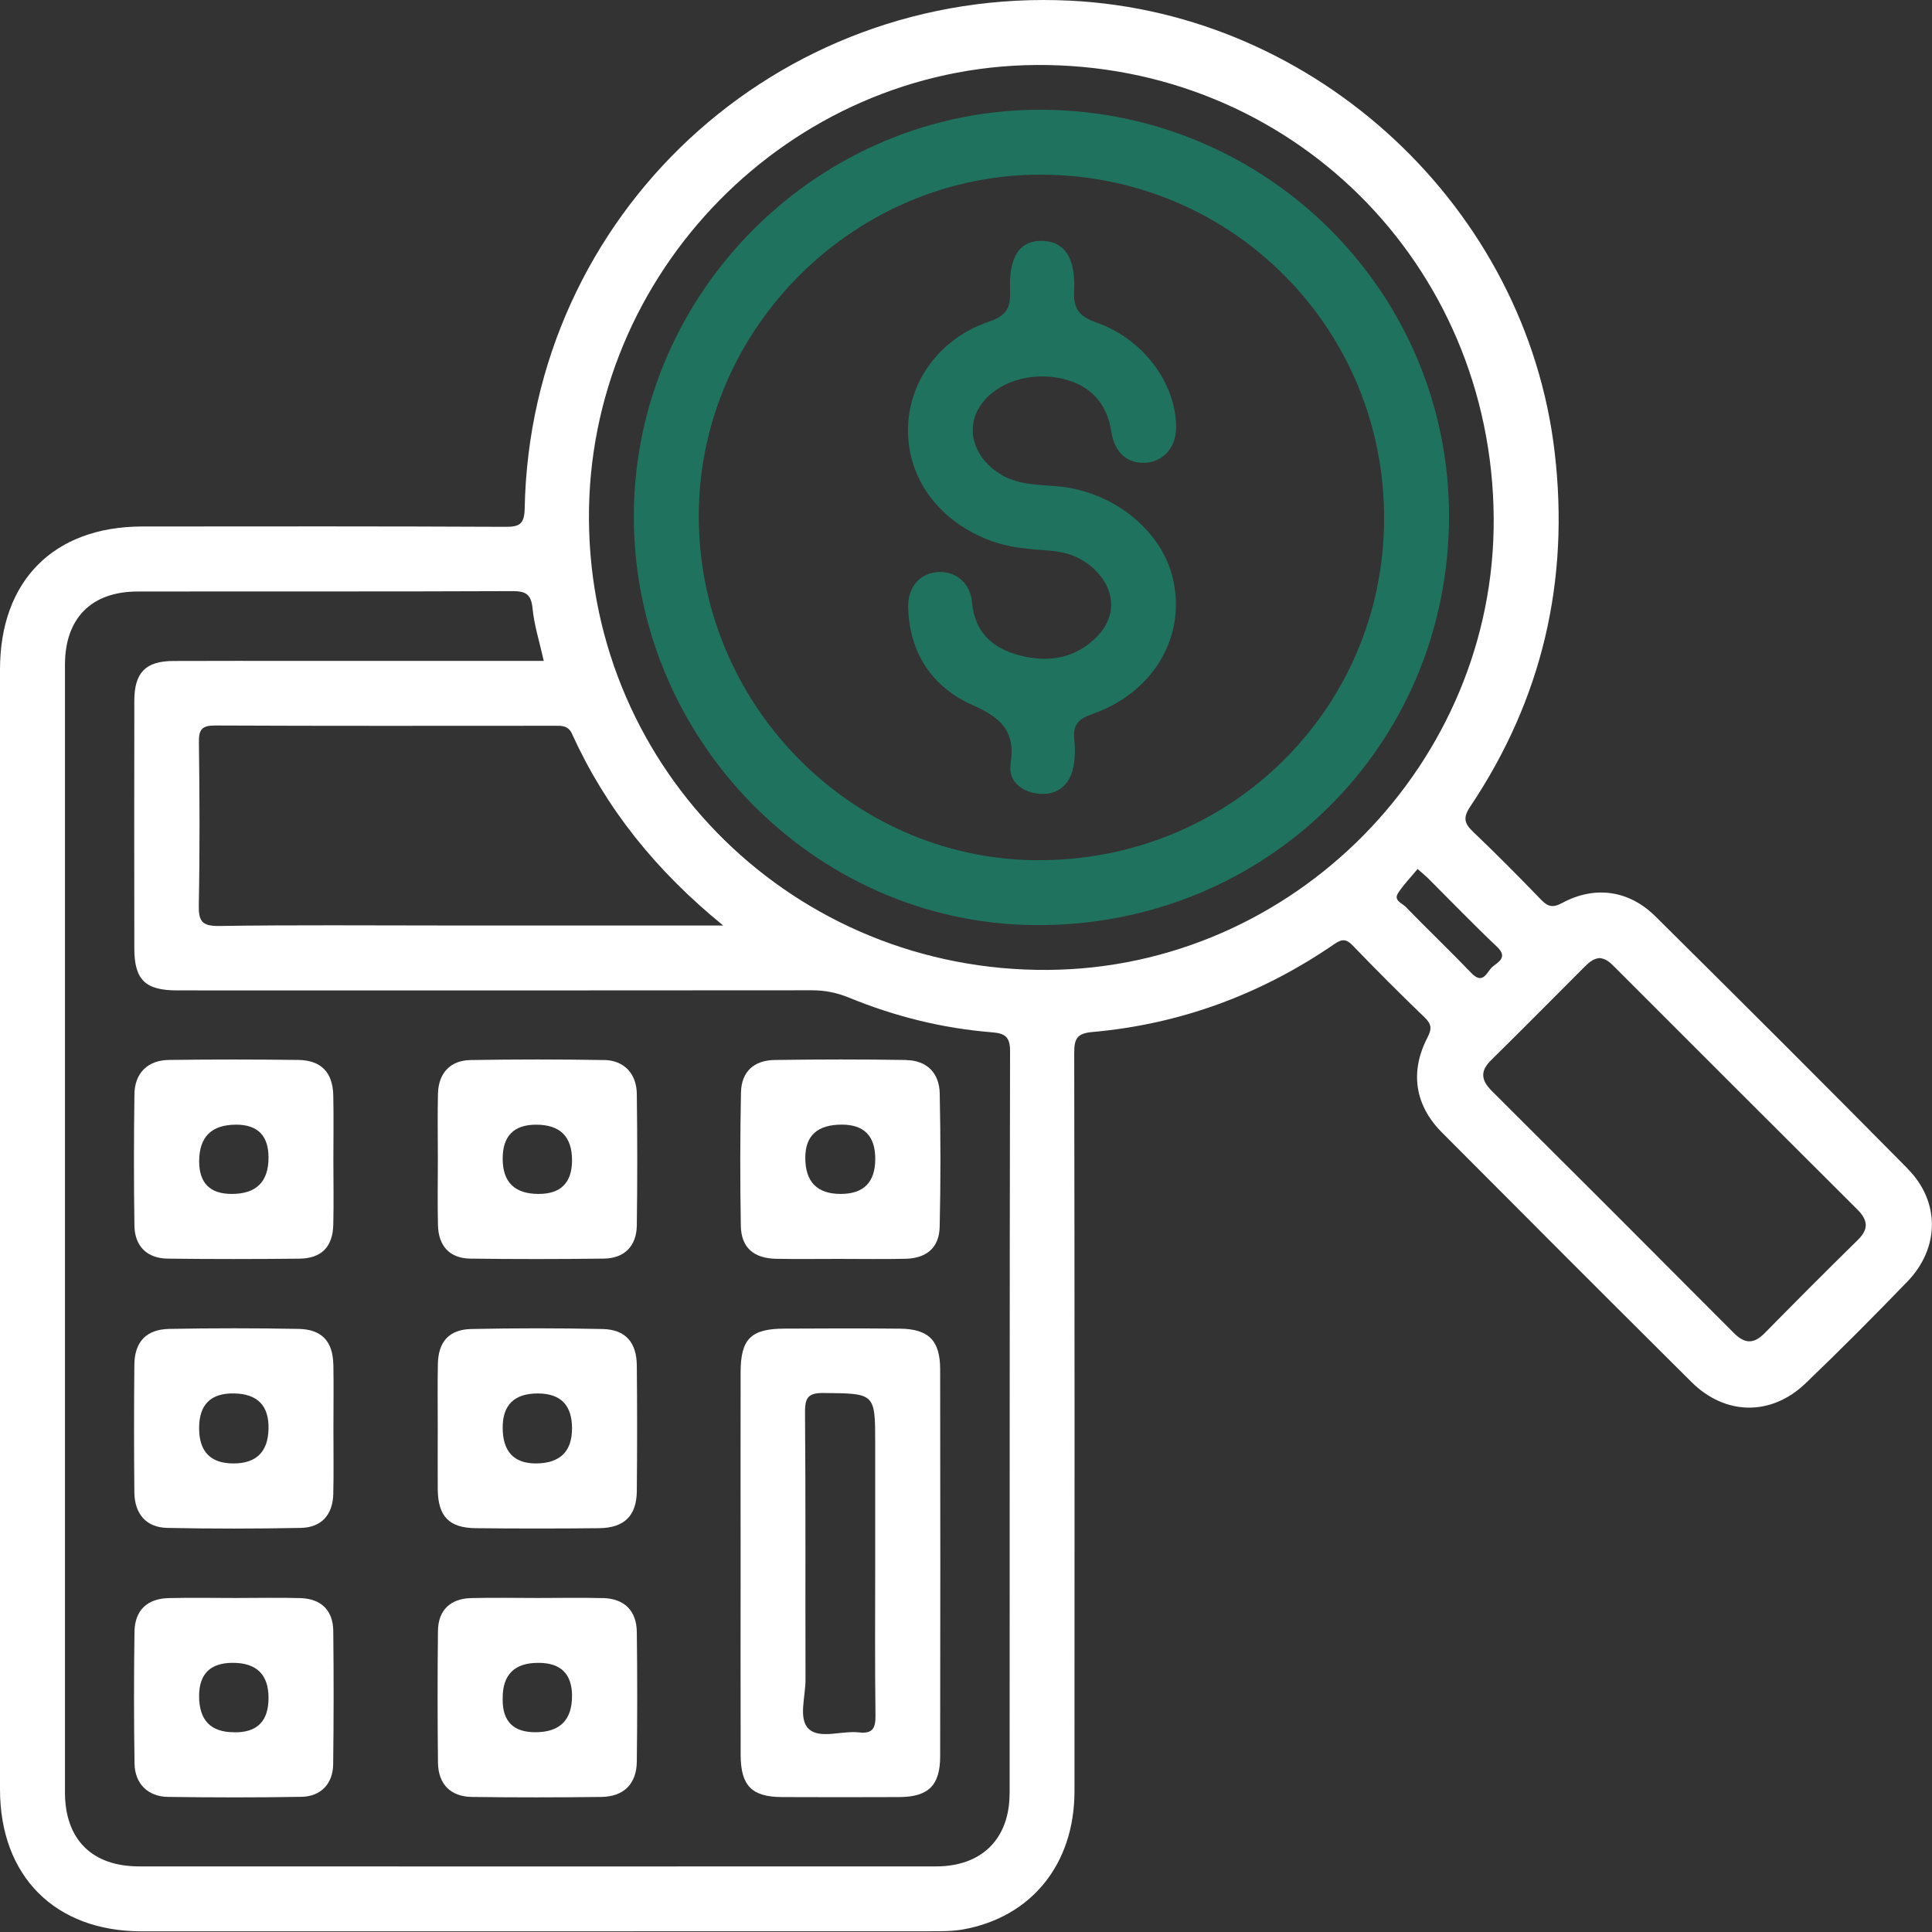<svg width="88" height="88" viewBox="0 0 88 88" fill="none" xmlns="http://www.w3.org/2000/svg">
<rect x="0" y="0" width="88" height="88" fill="#333333" stroke="none"/>
<g clip-path="url(#clip0_4180_23645)">
<path d="M86.901 53.24C83.092 49.382 79.254 45.556 75.403 41.74C74.201 40.547 72.645 40.327 71.16 41.127C70.696 41.377 70.488 41.283 70.172 40.957C69.167 39.917 68.147 38.887 67.1 37.889C66.7 37.509 66.628 37.247 66.964 36.743C70.244 31.848 71.499 26.463 70.814 20.607C69.52 9.483 60.006 0.594 48.763 0.031C35.369 -0.639 24.16 9.769 23.899 23.149C23.884 23.863 23.681 24.001 23.012 23.996C17.499 23.969 11.986 23.976 6.474 23.981C2.443 23.989 0 26.453 0 30.499C0 47.499 0 64.5 0 81.5C0 85.454 2.504 87.969 6.446 87.969C12.451 87.971 18.458 87.969 24.462 87.969C30.466 87.969 36.411 87.969 42.386 87.966C42.877 87.966 43.376 87.969 43.858 87.885C46.98 87.327 48.939 84.909 48.941 81.594C48.948 70.383 48.948 59.175 48.929 47.964C48.929 47.327 49.045 47.07 49.744 47.008C53.777 46.652 57.457 45.284 60.789 42.994C61.137 42.755 61.328 42.767 61.621 43.074C62.691 44.182 63.778 45.274 64.887 46.339C65.215 46.655 65.223 46.867 65.015 47.267C64.21 48.821 64.445 50.345 65.675 51.58C69.454 55.379 73.242 59.17 77.041 62.946C78.58 64.478 80.674 64.51 82.238 63.011C83.816 61.499 85.36 59.948 86.879 58.374C88.351 56.848 88.378 54.741 86.896 53.24H86.901ZM26.062 33.443C27.606 36.827 29.871 39.658 32.941 42.155H20.33C16.882 42.155 13.431 42.125 9.986 42.177C9.186 42.189 9.04 41.947 9.055 41.206C9.104 38.744 9.092 36.281 9.06 33.816C9.052 33.226 9.193 33.043 9.81 33.046C14.953 33.07 20.095 33.06 25.235 33.058C25.573 33.058 25.875 33.026 26.065 33.441L26.062 33.443ZM45.985 81.683C45.985 83.76 44.715 85.012 42.64 85.012C30.54 85.017 18.438 85.015 6.338 85.012C4.189 85.012 2.959 83.782 2.959 81.638C2.959 64.52 2.959 47.398 2.959 30.279C2.959 28.165 4.157 26.945 6.266 26.943C11.962 26.933 17.66 26.95 23.355 26.925C23.98 26.923 24.198 27.096 24.259 27.726C24.333 28.481 24.57 29.222 24.768 30.104C21.036 30.104 17.376 30.104 13.713 30.104C11.774 30.104 9.833 30.097 7.894 30.107C6.634 30.111 6.12 30.633 6.118 31.917C6.111 35.674 6.113 39.43 6.118 43.187C6.118 44.625 6.609 45.111 8.069 45.111C17.707 45.114 27.344 45.116 36.982 45.106C37.577 45.106 38.118 45.215 38.674 45.442C40.761 46.299 42.934 46.84 45.184 47.02C45.762 47.067 46.009 47.213 46.007 47.877C45.982 59.148 45.994 70.415 45.987 81.685L45.985 81.683ZM47.736 44.178C36.221 44.264 26.919 35.15 26.826 23.697C26.734 12.422 35.962 3.034 47.205 2.96C58.759 2.883 67.954 11.99 68.036 23.586C68.115 34.767 58.919 44.096 47.733 44.178H47.736ZM67.016 44.318C66.038 43.298 65.013 42.32 64.027 41.305C63.864 41.137 63.457 41.016 63.684 40.673C63.933 40.292 64.257 39.961 64.57 39.581C64.827 39.808 64.941 39.9 65.045 40.003C66.09 41.046 67.115 42.11 68.186 43.123C68.685 43.595 68.266 43.807 67.994 44.024C67.727 44.237 67.572 44.899 67.013 44.316L67.016 44.318ZM84.621 56.478C83.194 57.878 81.783 59.293 80.383 60.718C79.891 61.22 79.479 61.222 78.98 60.721C75.312 57.038 71.637 53.361 67.954 49.695C67.468 49.211 67.401 48.796 67.917 48.29C69.342 46.887 70.748 45.467 72.16 44.052C72.358 43.854 72.561 43.666 72.85 43.639C73.161 43.659 73.353 43.859 73.551 44.054C77.226 47.729 80.899 51.407 84.584 55.075C85.068 55.556 85.145 55.964 84.624 56.475L84.621 56.478Z" fill="white"/>
<path d="M40.976 60.519C39.222 60.502 37.468 60.507 35.717 60.517C34.201 60.524 33.736 60.989 33.734 62.505C33.727 65.397 33.734 68.287 33.734 71.179C33.734 74.101 33.727 77.023 33.736 79.945C33.741 81.341 34.25 81.849 35.614 81.854C37.397 81.862 39.182 81.862 40.966 81.854C42.282 81.847 42.821 81.326 42.823 80.004C42.833 74.131 42.831 68.255 42.823 62.382C42.823 61.055 42.302 60.532 40.981 60.519H40.976ZM39.118 78.908C38.335 78.819 37.323 79.234 36.821 78.735C36.359 78.273 36.693 77.27 36.69 76.507C36.678 72.449 36.7 68.391 36.668 64.335C36.663 63.663 36.806 63.441 37.52 63.449C39.864 63.473 39.864 63.444 39.864 65.78V71.221C39.864 73.526 39.847 75.833 39.877 78.137C39.884 78.727 39.743 78.979 39.116 78.908H39.118Z" fill="white"/>
<path d="M15.182 62.157C15.163 61.103 14.661 60.55 13.607 60.53C11.641 60.493 9.675 60.493 7.709 60.53C6.661 60.55 6.13 61.12 6.12 62.162C6.101 64.099 6.101 66.033 6.12 67.969C6.13 68.964 6.664 69.575 7.622 69.594C9.65 69.636 11.678 69.634 13.706 69.594C14.644 69.575 15.155 68.996 15.18 68.055C15.205 67.073 15.185 66.09 15.187 65.106C15.187 64.123 15.202 63.14 15.185 62.157H15.182ZM10.633 66.658C9.591 66.658 9.069 66.121 9.069 65.047C9.069 63.974 9.602 63.447 10.668 63.469C11.733 63.49 12.254 64.027 12.231 65.079C12.208 66.132 11.675 66.658 10.633 66.658Z" fill="white"/>
<path d="M19.939 67.839C19.952 69.064 20.451 69.593 21.663 69.607C23.538 69.627 25.413 69.627 27.288 69.607C28.439 69.595 28.997 69.037 29.006 67.913C29.024 66.009 29.024 64.102 29.006 62.198C28.997 61.141 28.488 60.558 27.453 60.535C25.457 60.493 23.459 60.493 21.461 60.535C20.453 60.558 19.964 61.118 19.945 62.123C19.925 63.077 19.939 64.028 19.939 64.981C19.939 65.935 19.932 66.885 19.939 67.839ZM24.494 63.47C25.535 63.47 26.055 63.999 26.055 65.058C26.055 66.117 25.508 66.65 24.415 66.658C23.402 66.658 22.896 66.113 22.896 65.023C22.896 63.987 23.43 63.47 24.497 63.47H24.494Z" fill="white"/>
<path d="M13.676 72.791C12.693 72.764 11.71 72.786 10.727 72.786C9.712 72.786 8.699 72.766 7.686 72.791C6.696 72.816 6.138 73.349 6.125 74.34C6.098 76.335 6.096 78.333 6.128 80.331C6.143 81.243 6.735 81.833 7.647 81.846C9.675 81.875 11.702 81.878 13.73 81.843C14.61 81.828 15.163 81.25 15.175 80.371C15.202 78.343 15.202 76.315 15.18 74.288C15.17 73.347 14.624 72.818 13.678 72.791H13.676ZM10.655 78.901C9.598 78.901 9.069 78.352 9.069 77.254C9.069 76.245 9.581 75.74 10.603 75.74C11.688 75.74 12.231 76.273 12.231 77.338C12.231 78.403 11.707 78.925 10.658 78.904L10.655 78.901Z" fill="white"/>
<path d="M7.637 57.329C9.633 57.354 11.631 57.351 13.629 57.331C14.639 57.322 15.155 56.795 15.18 55.795C15.205 54.812 15.185 53.829 15.185 52.846C15.185 51.863 15.202 50.88 15.18 49.897C15.158 48.85 14.632 48.294 13.592 48.279C11.626 48.255 9.66 48.252 7.694 48.279C6.726 48.292 6.138 48.877 6.123 49.838C6.096 51.833 6.093 53.832 6.123 55.83C6.138 56.768 6.703 57.317 7.634 57.329H7.637ZM10.749 51.226C11.737 51.226 12.231 51.726 12.231 52.725C12.231 53.83 11.673 54.382 10.556 54.382C9.567 54.382 9.072 53.888 9.072 52.898C9.072 51.785 9.632 51.228 10.752 51.228L10.749 51.226Z" fill="white"/>
<path d="M27.445 72.791C26.462 72.766 25.48 72.786 24.497 72.786C23.481 72.786 22.469 72.764 21.453 72.791C20.508 72.816 19.959 73.347 19.949 74.285C19.925 76.283 19.927 78.279 19.949 80.277C19.959 81.258 20.512 81.833 21.491 81.848C23.457 81.875 25.425 81.873 27.391 81.848C28.411 81.836 28.994 81.255 29.006 80.24C29.029 78.274 29.031 76.305 29.006 74.34C28.994 73.354 28.436 72.813 27.448 72.788L27.445 72.791ZM24.383 78.901C23.392 78.901 22.896 78.412 22.896 77.432V77.34C22.896 76.273 23.438 75.74 24.521 75.74C25.544 75.74 26.055 76.243 26.055 77.249C26.055 78.351 25.498 78.901 24.383 78.901Z" fill="white"/>
<path d="M27.515 48.284C25.487 48.249 23.459 48.249 21.431 48.284C20.505 48.299 19.971 48.884 19.949 49.815C19.925 50.798 19.944 51.781 19.944 52.764C19.944 53.779 19.925 54.792 19.949 55.807C19.971 56.76 20.49 57.319 21.424 57.328C23.452 57.356 25.479 57.353 27.507 57.328C28.436 57.316 28.994 56.76 29.006 55.817C29.034 53.821 29.031 51.823 29.006 49.825C28.994 48.904 28.426 48.299 27.52 48.281L27.515 48.284ZM24.533 54.382C23.442 54.382 22.896 53.847 22.896 52.776C22.896 51.744 23.404 51.228 24.42 51.228C25.51 51.228 26.055 51.767 26.055 52.846C26.055 53.87 25.548 54.382 24.533 54.382Z" fill="white"/>
<path d="M41.282 48.281C39.286 48.249 37.288 48.251 35.292 48.281C34.337 48.293 33.771 48.817 33.751 49.758C33.709 51.783 33.709 53.813 33.744 55.839C33.761 56.824 34.329 57.316 35.347 57.336C36.298 57.355 37.251 57.341 38.204 57.341C39.217 57.341 40.232 57.358 41.245 57.336C42.208 57.313 42.779 56.829 42.801 55.881C42.848 53.855 42.845 51.825 42.803 49.8C42.783 48.864 42.206 48.301 41.282 48.286V48.281ZM38.293 54.382C37.218 54.382 36.68 53.833 36.68 52.734C36.68 51.728 37.234 51.225 38.343 51.225C39.359 51.225 39.867 51.745 39.867 52.784C39.867 53.849 39.342 54.382 38.293 54.382Z" fill="white"/>
<path d="M47.514 4.999C37.37 4.922 28.95 13.226 28.871 23.384C28.792 33.583 37.061 42.067 47.153 42.138C57.61 42.21 65.941 34.022 66.001 23.612C66.06 13.396 57.798 5.078 47.516 4.999H47.514ZM47.219 39.182C38.688 39.123 31.738 31.97 31.83 23.343C31.919 14.856 39.002 7.901 47.496 7.955C56.185 8.012 63.101 15.019 63.044 23.706C62.987 32.36 55.951 39.241 47.222 39.179L47.219 39.182Z" fill="#1F725E"/>
<path d="M48.158 17.203C49.571 17.448 50.416 18.292 50.623 19.675C50.766 20.624 51.376 21.155 52.236 21.073C53.026 20.997 53.567 20.347 53.57 19.47C53.575 17.497 52.115 15.459 49.944 14.691C49.126 14.402 48.884 14.051 48.924 13.222C48.995 11.727 48.474 10.999 47.486 10.971C46.459 10.944 45.943 11.661 46.007 13.241C46.039 14.032 45.839 14.38 45.036 14.654C42.776 15.425 41.371 17.403 41.358 19.567C41.346 21.802 42.742 23.696 45.029 24.595C45.935 24.951 46.884 25.013 47.834 25.084C48.701 25.149 49.447 25.467 50.028 26.119C50.808 26.999 50.811 28.103 50.008 28.952C49.015 30 47.758 30.197 46.437 29.851C45.224 29.533 44.394 28.817 44.273 27.426C44.194 26.492 43.446 25.959 42.618 26.067C41.828 26.171 41.329 26.801 41.366 27.722C41.442 29.765 42.477 31.301 44.266 32.099C45.57 32.679 46.266 33.272 46.032 34.796C45.906 35.601 46.572 36.1 47.36 36.157C48.16 36.214 48.716 35.764 48.884 34.969C48.973 34.554 48.976 34.107 48.934 33.682C48.867 33.033 49.094 32.754 49.739 32.529C52.587 31.541 54.083 28.908 53.397 26.245C52.843 24.099 50.667 22.385 48.215 22.155C47.331 22.074 46.427 22.101 45.619 21.629C44.446 20.945 43.986 19.705 44.542 18.665C45.132 17.559 46.654 16.944 48.16 17.203H48.158Z" fill="#1F725E"/>
</g>
<defs>
<clipPath id="clip0_4180_23645">
<rect width="88" height="87.97" fill="white"/>
</clipPath>
</defs>
</svg>
